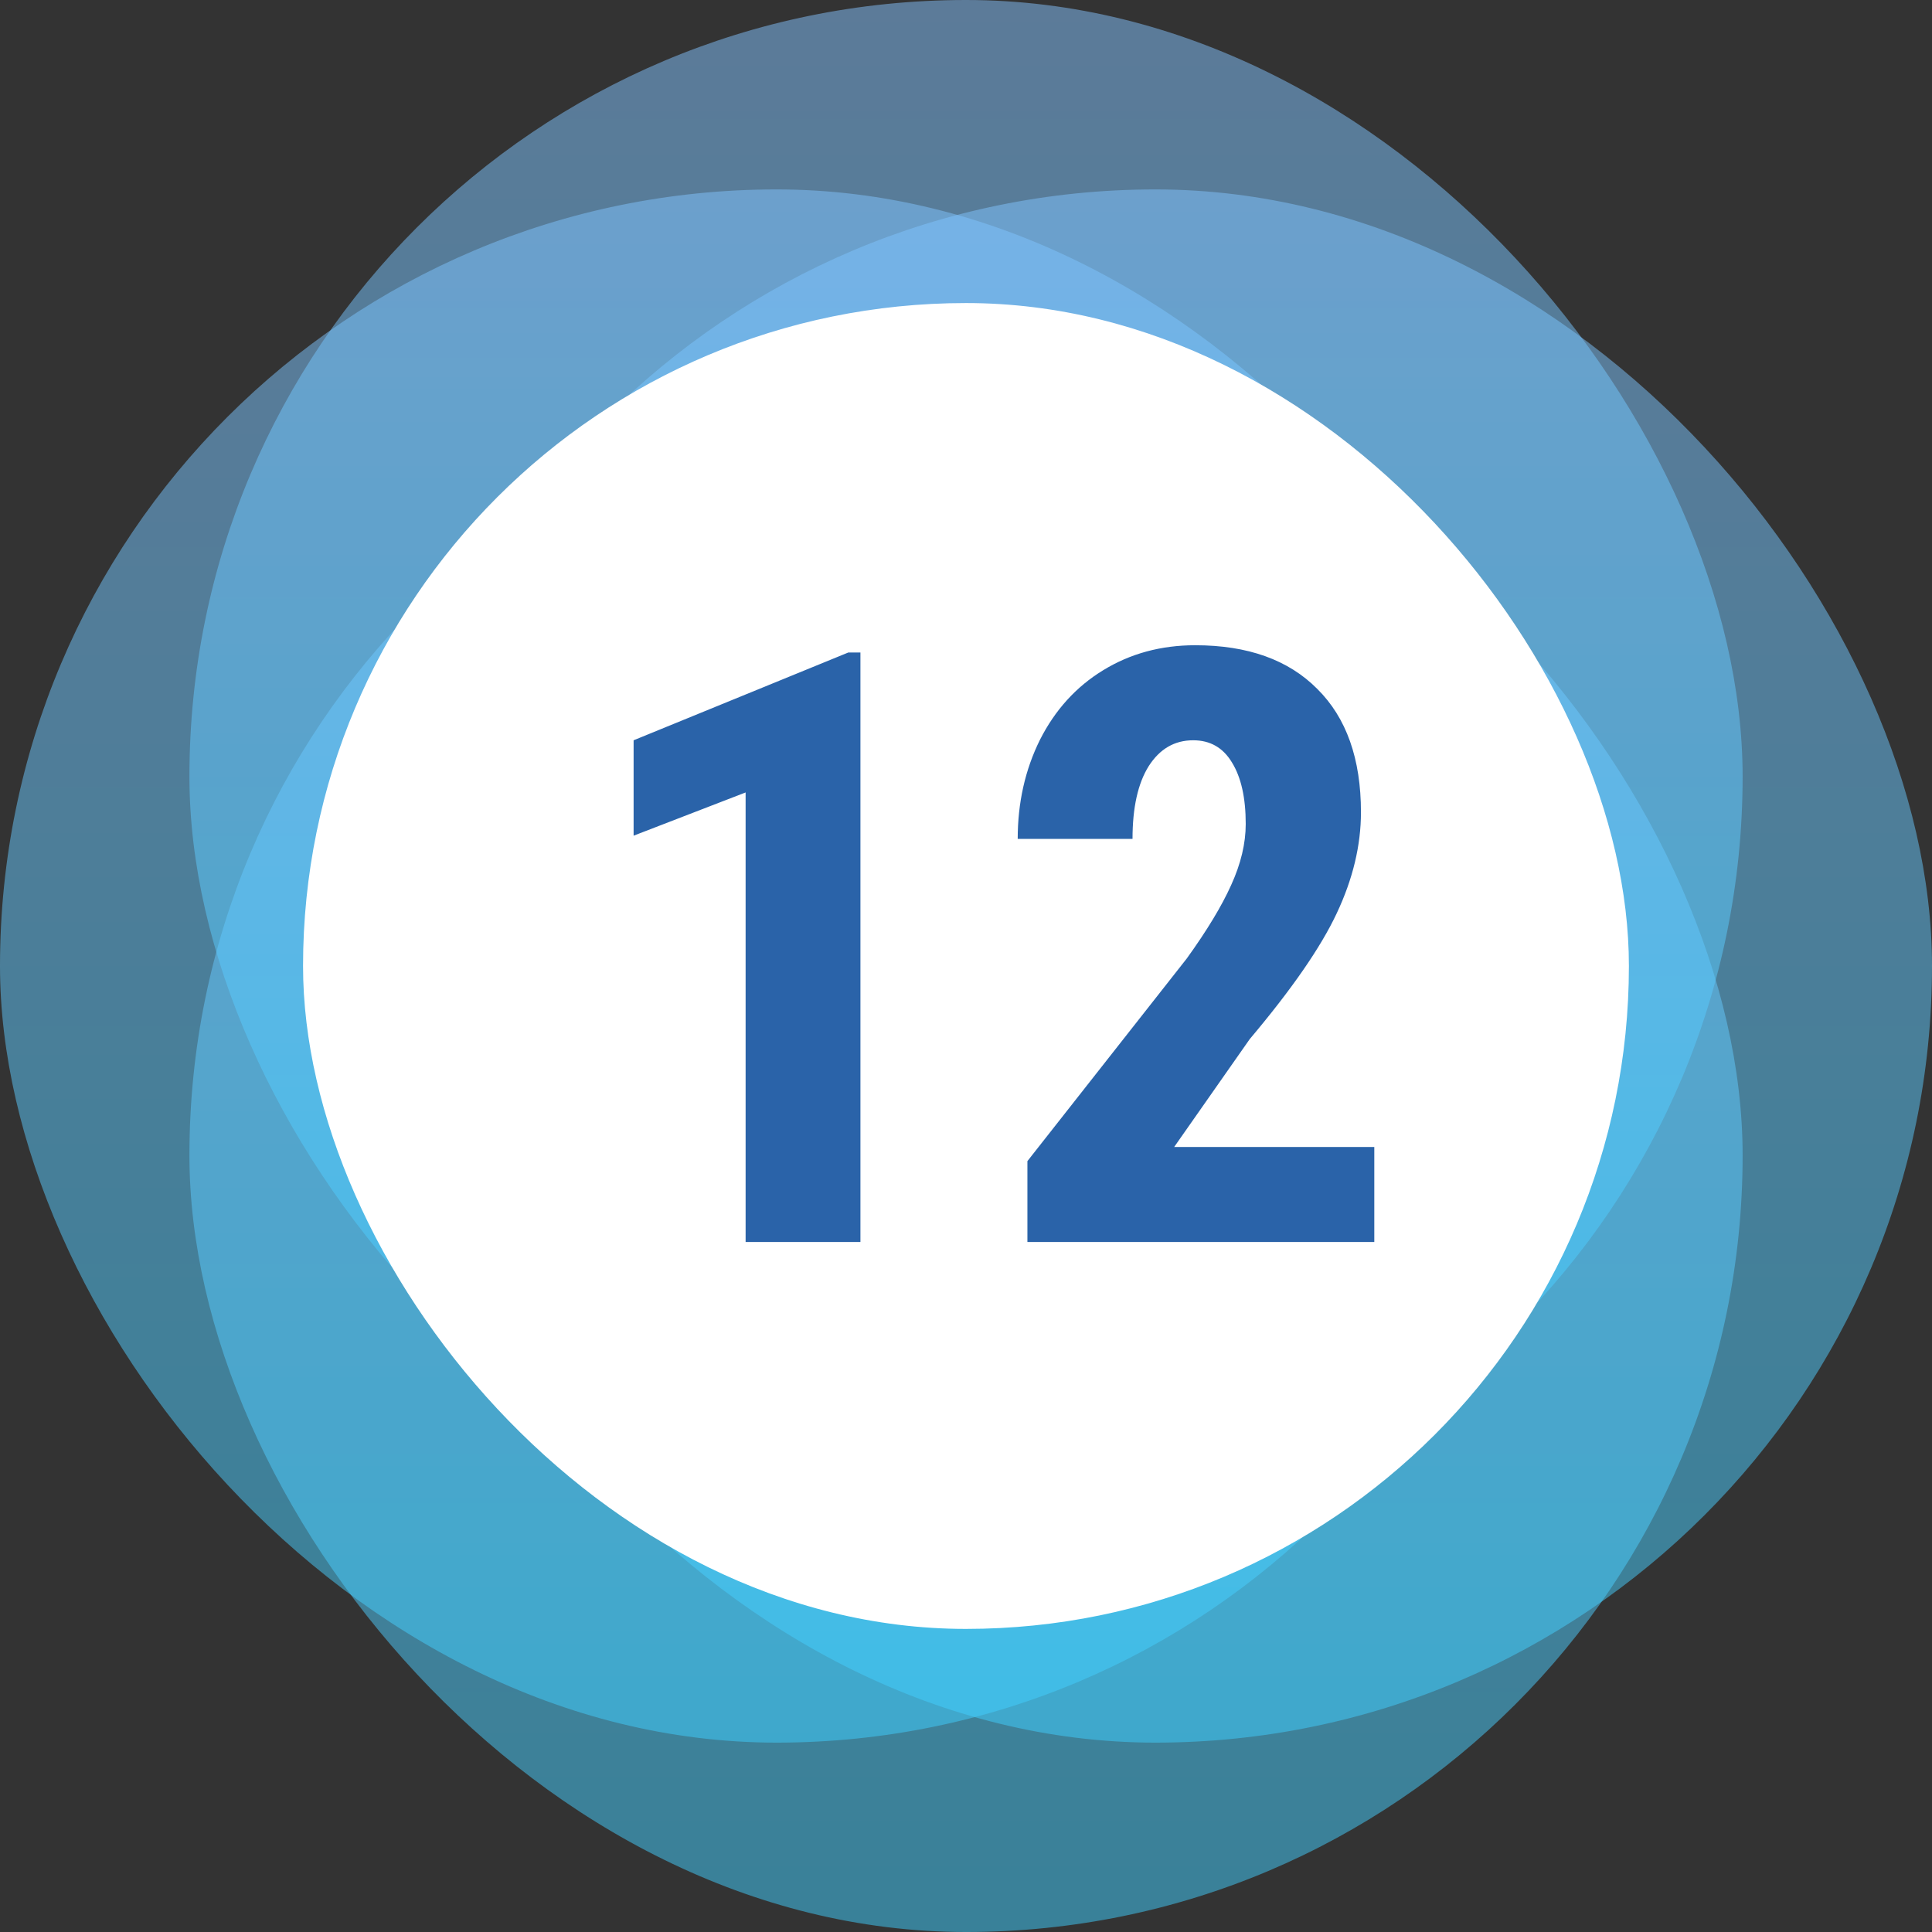 <svg width="42" height="42" viewBox="0 0 42 42" fill="none" xmlns="http://www.w3.org/2000/svg">
<rect x="0" y="0" width="42" height="42" fill="#333333" stroke="none"/>
<rect opacity="0.5" x="4.118" y="8.235" width="33.765" height="33.765" rx="16.882" fill="url(#paint0_linear)"/>
<rect opacity="0.5" x="8.235" y="4.118" width="33.765" height="33.765" rx="16.882" fill="url(#paint1_linear)"/>
<rect opacity="0.5" y="4.118" width="33.765" height="33.765" rx="16.882" fill="url(#paint2_linear)"/>
<rect opacity="0.5" x="4.118" width="33.765" height="33.765" rx="16.882" fill="url(#paint3_linear)"/>
<rect x="6.588" y="6.588" width="28.823" height="28.823" rx="14.412" fill="white"/>
<path d="M18.705 27H16.209V17.227L13.774 18.167V16.093L18.441 14.185H18.705V27ZM29.876 27H22.335V25.242L25.798 20.839C26.237 20.23 26.56 19.696 26.765 19.239C26.976 18.776 27.081 18.334 27.081 17.912C27.081 17.344 26.981 16.898 26.782 16.576C26.589 16.254 26.308 16.093 25.939 16.093C25.534 16.093 25.212 16.28 24.972 16.655C24.737 17.03 24.62 17.558 24.62 18.237H22.124C22.124 17.452 22.285 16.734 22.607 16.084C22.936 15.434 23.393 14.93 23.979 14.572C24.57 14.209 25.238 14.027 25.982 14.027C27.125 14.027 28.01 14.344 28.637 14.977C29.27 15.604 29.586 16.497 29.586 17.657C29.586 18.378 29.41 19.11 29.059 19.855C28.713 20.593 28.083 21.504 27.169 22.588L25.525 24.935H29.876V27Z" fill="#2A63A9"/>
<defs>
<linearGradient id="paint0_linear" x1="21" y1="8.235" x2="21" y2="42" gradientUnits="userSpaceOnUse">
<stop stop-color="#2A63A9"/>
<stop offset="0" stop-color="#86C4FF"/>
<stop offset="1" stop-color="#40D1FF"/>
</linearGradient>
<linearGradient id="paint1_linear" x1="25.118" y1="4.118" x2="25.118" y2="37.882" gradientUnits="userSpaceOnUse">
<stop stop-color="#2A63A9"/>
<stop offset="0" stop-color="#86C4FF"/>
<stop offset="1" stop-color="#40D1FF"/>
</linearGradient>
<linearGradient id="paint2_linear" x1="16.882" y1="4.118" x2="16.882" y2="37.882" gradientUnits="userSpaceOnUse">
<stop stop-color="#2A63A9"/>
<stop offset="0" stop-color="#86C4FF"/>
<stop offset="1" stop-color="#40D1FF"/>
</linearGradient>
<linearGradient id="paint3_linear" x1="21" y1="0" x2="21" y2="33.765" gradientUnits="userSpaceOnUse">
<stop stop-color="#2A63A9"/>
<stop offset="0" stop-color="#86C4FF"/>
<stop offset="1" stop-color="#40D1FF"/>
</linearGradient>
</defs>
</svg>
